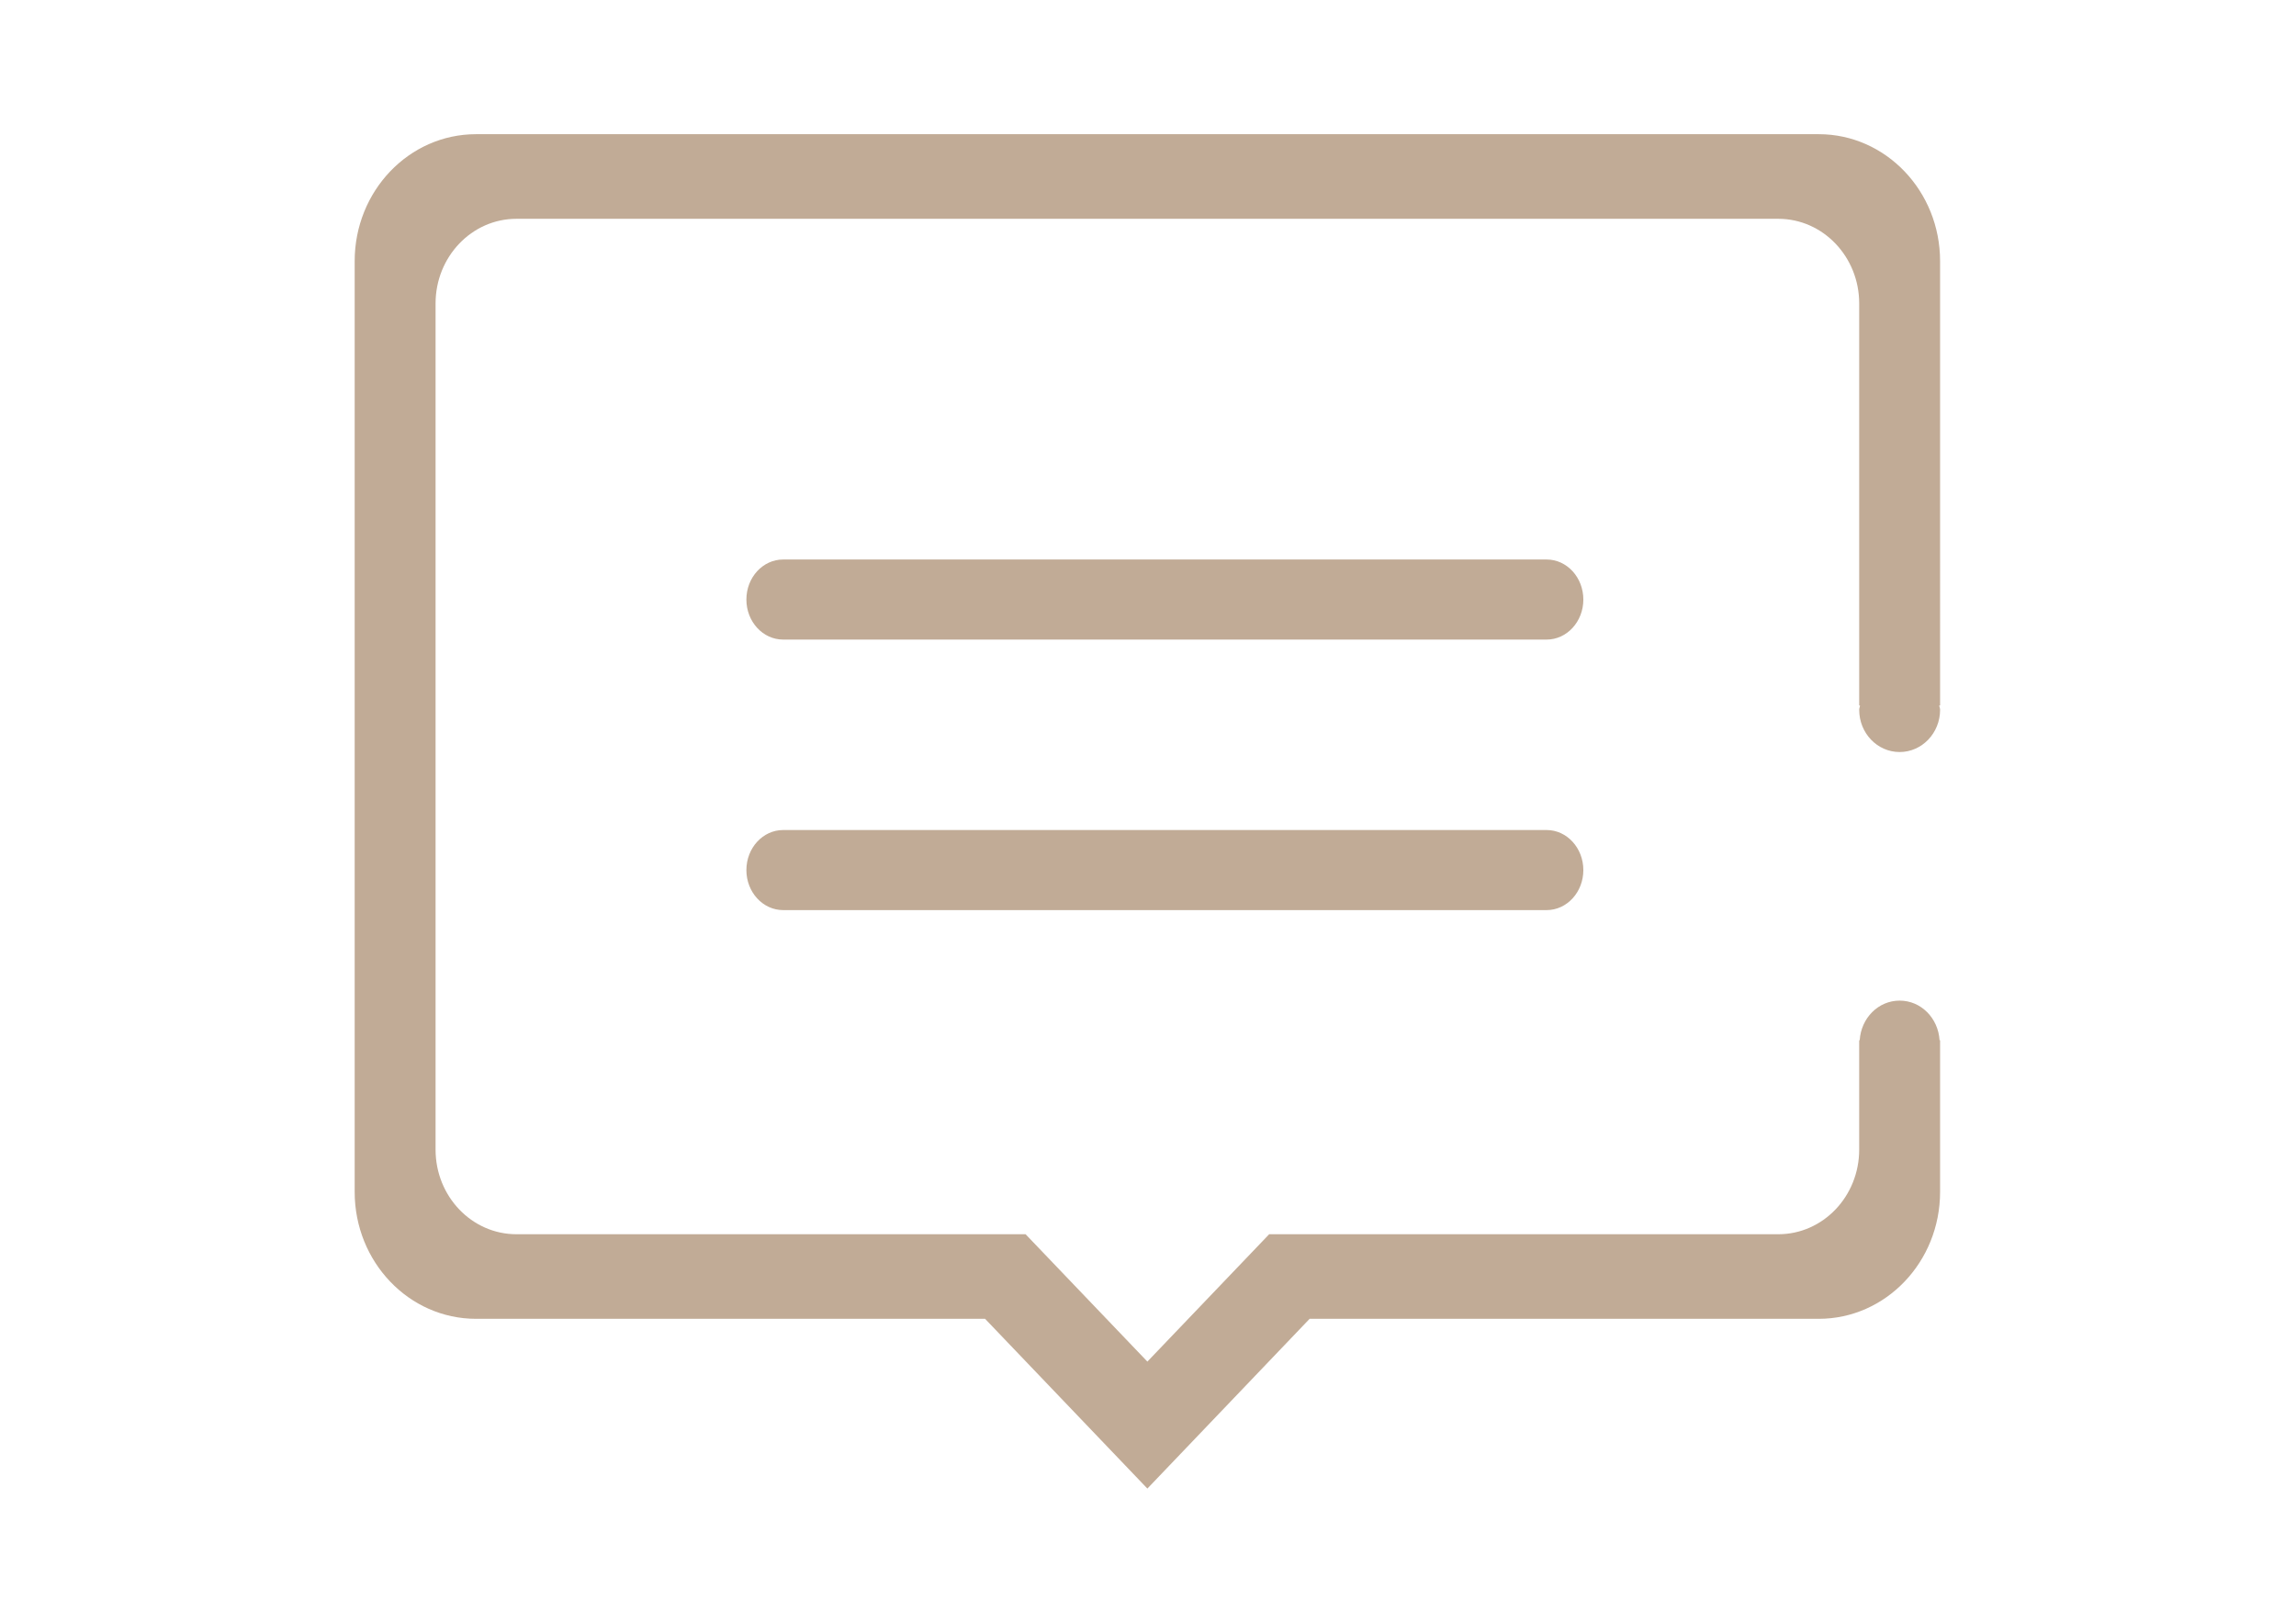 <?xml version="1.0" standalone="no"?><!DOCTYPE svg PUBLIC "-//W3C//DTD SVG 1.1//EN" "http://www.w3.org/Graphics/SVG/1.1/DTD/svg11.dtd"><svg t="1564111499811" class="icon" viewBox="0 0 1449 1024" version="1.1" xmlns="http://www.w3.org/2000/svg" p-id="8209" xmlns:xlink="http://www.w3.org/1999/xlink" width="283.008" height="200"><defs><style type="text/css"></style></defs><path d="M1224.383 164.768c0-44.223-34.32-80.091-76.58-80.091L300.414 84.677c-42.3 0-76.58 35.868-76.58 80.091l0 587.359c0 44.214 34.28 80.081 76.58 80.081l321.265 0 102.429 107.115 102.392-107.115L1147.805 832.208c42.258 0 76.58-35.866 76.58-80.081l0-95.715-0.325 0c-0.874-13.927-11.665-25-25.201-25s-24.325 11.075-25.201 25l-0.323 0 0 69.008c0 29.514-22.843 53.414-51.056 53.414L800.972 778.833l-76.864 80.368-76.865-80.368L325.918 778.833c-28.192 0-51.032-23.9-51.032-53.414L274.887 191.476c0-29.434 22.839-53.404 51.032-53.404L1122.277 138.072c28.211 0 51.056 23.969 51.056 53.404l0 253.639 0.528 0c-0.081 0.896-0.528 1.751-0.528 2.768 0 14.737 11.396 26.667 25.524 26.667 14.087 0 25.528-11.93 25.528-26.667 0-1.018-0.466-1.873-0.528-2.768l0.528 0L1224.385 164.768 1224.383 164.768zM976.08 523.77 494.247 523.77c-12.821 0-23.202 11.319-23.202 25.284 0 13.923 10.381 25.242 23.202 25.242l481.834 0c12.785 0 23.166-11.319 23.166-25.242C999.245 535.089 988.863 523.77 976.08 523.77L976.08 523.77zM976.08 353.063 494.247 353.063c-12.821 0-23.202 11.279-23.202 25.284 0 13.922 10.381 25.241 23.202 25.241l481.834 0c12.785 0 23.166-11.319 23.166-25.241C999.245 364.342 988.863 353.063 976.08 353.063L976.08 353.063zM976.08 353.063" p-id="8210" fill="#C1AB96"></path></svg>